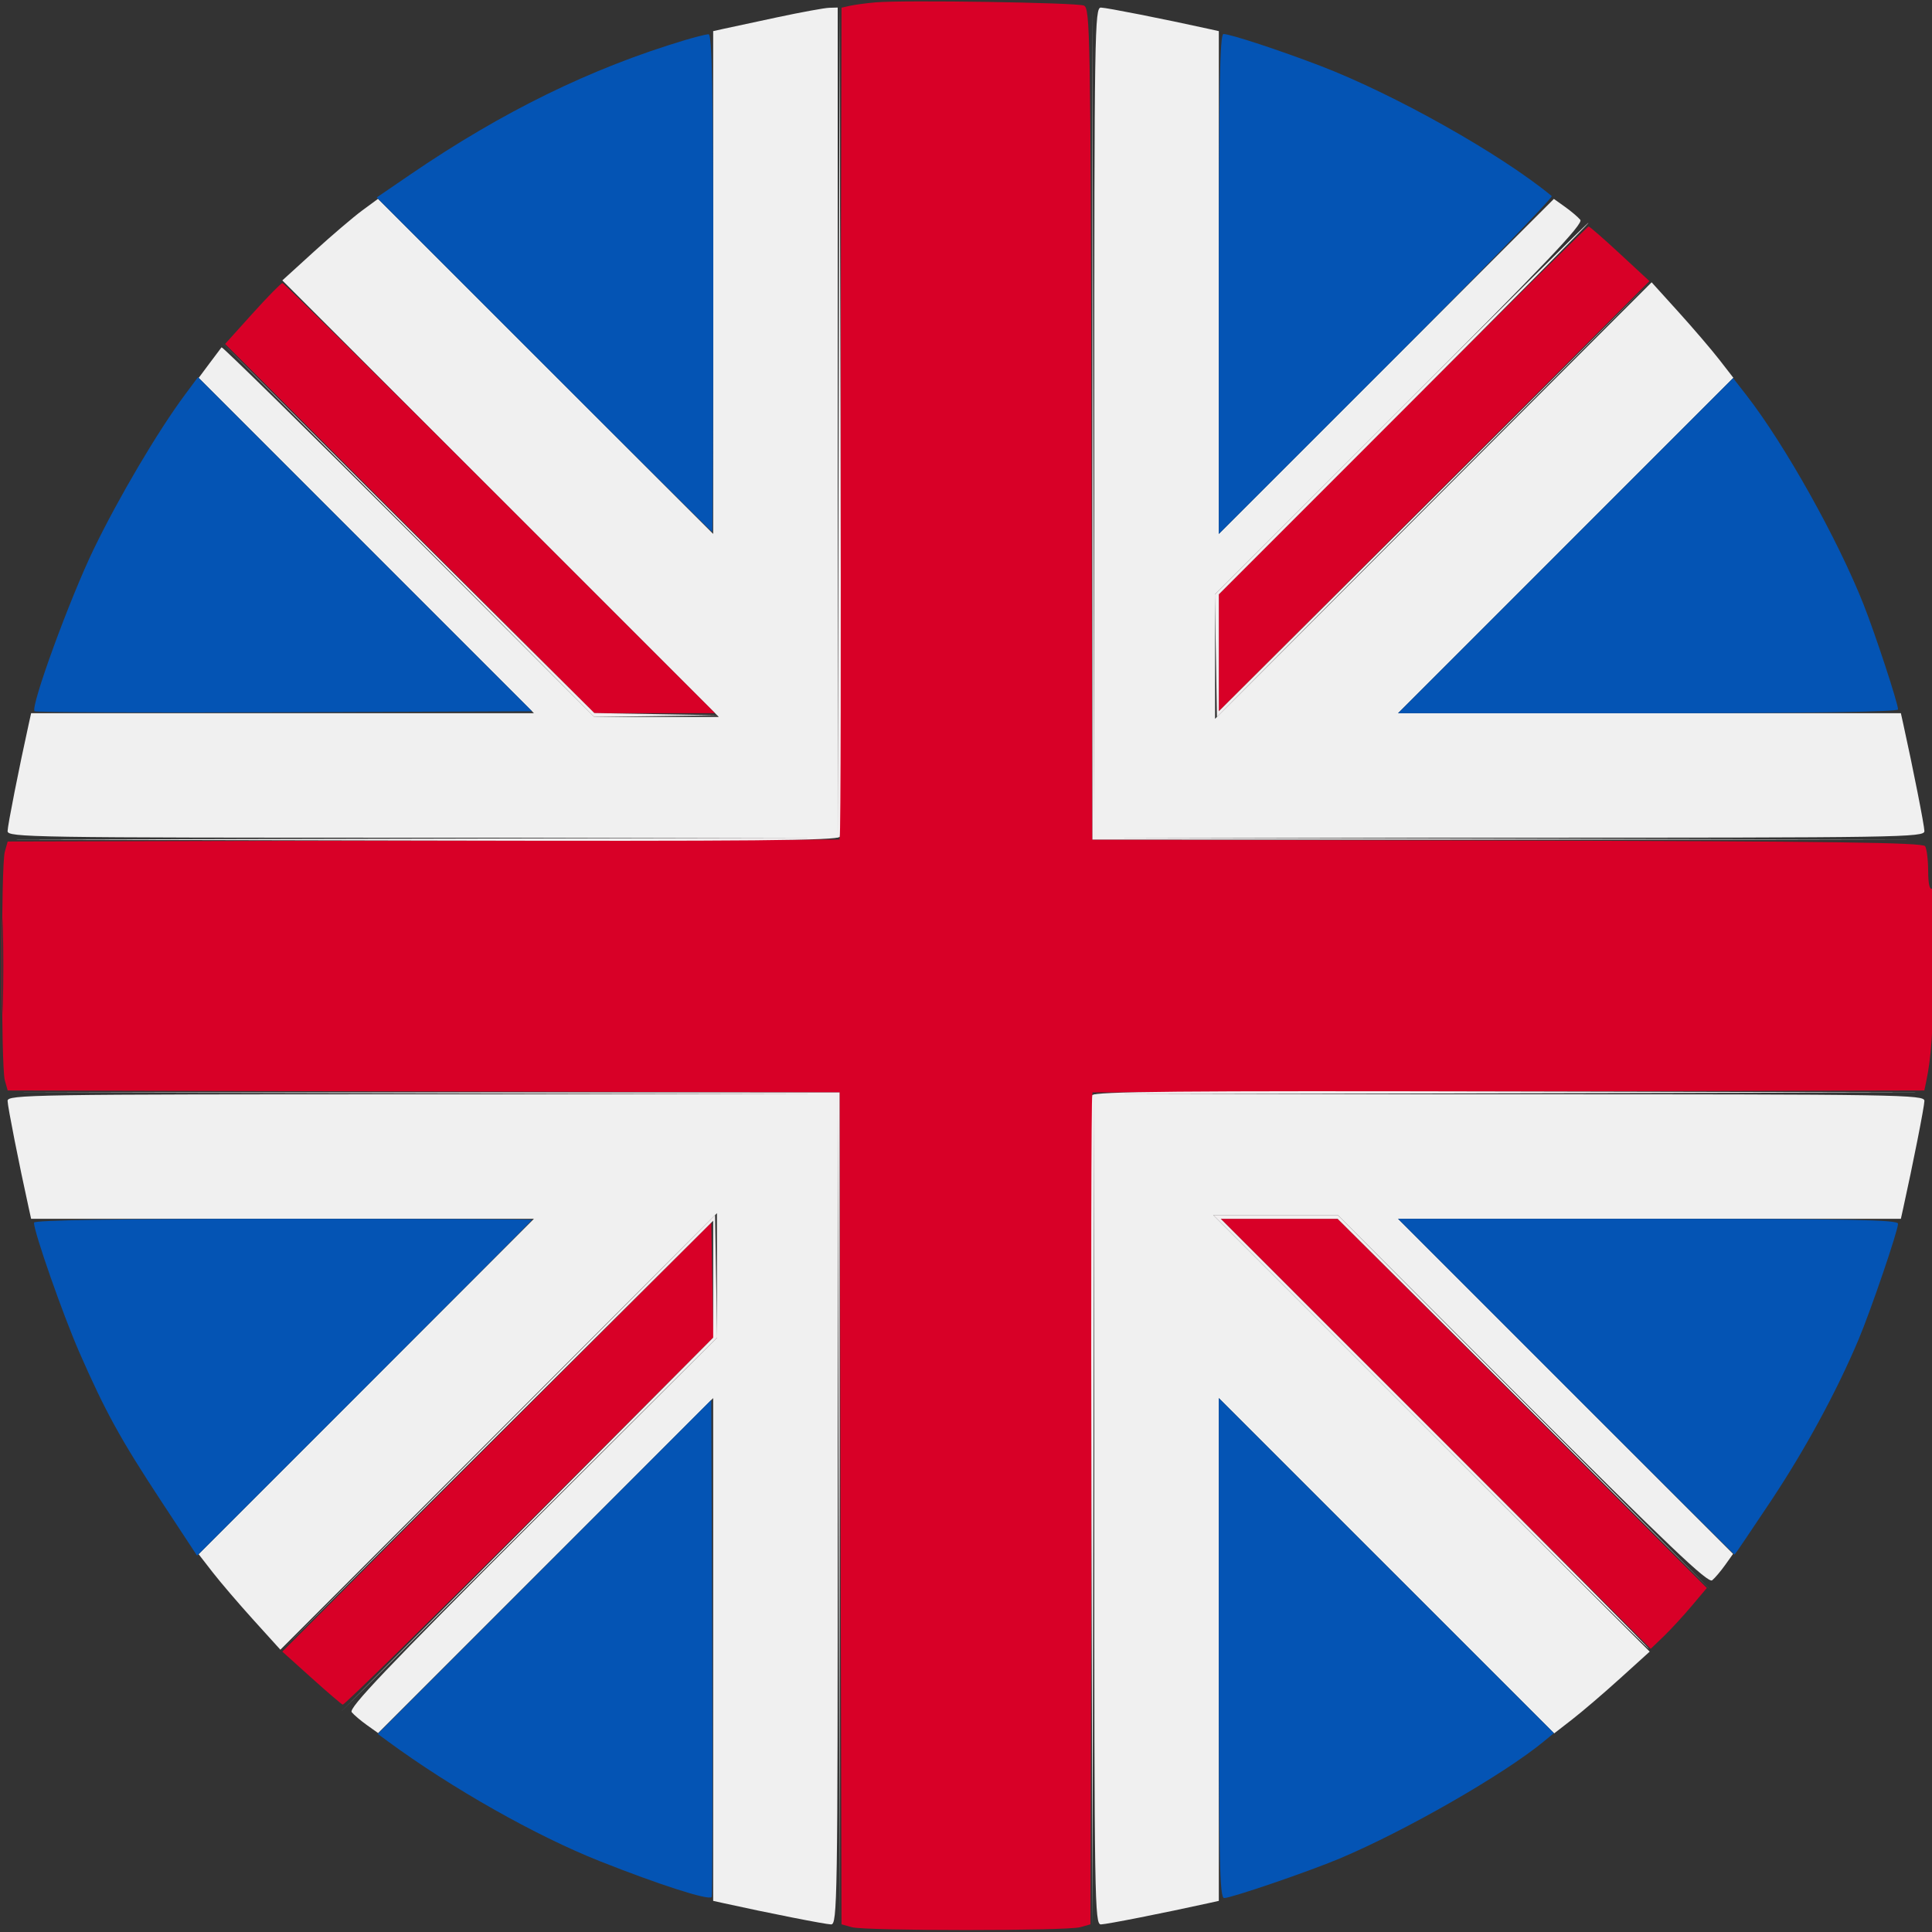 <svg xmlns="http://www.w3.org/2000/svg" width="512" height="512" viewBox="0 0 512 512" version="1.1"><rect x="0" y="0" width="512" height="512" fill="#333333" stroke="none"/><path d="M 206 4.579 C 199.675 5.926, 193.262 7.303, 191.750 7.639 L 189 8.250 189 74.871 L 189 141.492 144.592 97.092 L 100.184 52.692 95.993 55.774 C 93.688 57.469, 87.981 62.334, 83.311 66.585 L 74.821 74.314 132.657 132.157 L 190.494 190 174.001 190 L 157.508 190 108.294 140.794 C 81.226 113.730, 58.914 91.793, 58.711 92.044 C 58.509 92.295, 57.063 94.220, 55.498 96.322 L 52.653 100.144 97.072 144.572 L 141.492 189 74.871 189 L 8.250 189 7.641 191.750 C 5.063 203.402, 2.019 218.807, 2.011 220.250 C 2.001 221.906, 7.901 222, 112 222 L 222 222 222 112 L 222 2 219.750 2.065 C 218.512 2.101, 212.325 3.232, 206 4.579 M 290 112 L 290 222 400 222 C 504.099 222, 509.999 221.906, 509.989 220.250 C 509.981 218.807, 506.937 203.402, 504.359 191.750 L 503.750 189 437.129 189 L 370.508 189 414.937 144.563 L 459.366 100.126 455.630 95.313 C 453.576 92.666, 448.700 86.970, 444.795 82.656 L 437.694 74.812 379.847 132.653 L 322 190.494 322 173.993 L 322 157.492 370.955 108.545 C 409.651 69.855, 419.677 59.315, 418.794 58.252 C 418.180 57.512, 416.353 55.964, 414.735 54.811 L 411.792 52.716 367.396 97.104 L 323 141.492 323 74.871 L 323 8.250 320.250 7.641 C 308.598 5.063, 293.193 2.019, 291.750 2.011 C 290.094 2.001, 290 7.901, 290 112 M 2.011 291.750 C 2.019 293.193, 5.063 308.598, 7.641 320.250 L 8.250 323 74.871 323 L 141.492 323 97.063 367.437 L 52.634 411.874 56.370 416.687 C 58.424 419.334, 63.300 425.030, 67.205 429.344 L 74.306 437.188 132.153 379.347 L 190 321.506 190 338.007 L 190 354.508 141.045 403.455 C 102.349 442.145, 92.323 452.685, 93.206 453.748 C 93.820 454.488, 95.647 456.036, 97.265 457.189 L 100.208 459.284 144.604 414.896 L 189 370.508 189 437.129 L 189 503.750 191.750 504.359 C 203.402 506.937, 218.807 509.981, 220.250 509.989 C 221.906 509.999, 222 504.099, 222 400 L 222 290 112 290 C 7.901 290, 2.001 290.094, 2.011 291.750 M 290 400 C 290 504.099, 290.094 509.999, 291.750 509.989 C 293.193 509.981, 308.598 506.937, 320.250 504.359 L 323 503.750 323 437.129 L 323 370.508 367.437 414.937 L 411.874 459.366 416.687 455.630 C 419.334 453.576, 425.030 448.700, 429.344 444.795 L 437.188 437.694 379.347 379.847 L 321.506 322 338.007 322 L 354.508 322 403.455 370.955 C 442.145 409.651, 452.685 419.677, 453.748 418.794 C 454.488 418.180, 456.036 416.353, 457.189 414.735 L 459.284 411.792 414.896 367.396 L 370.508 323 437.129 323 L 503.750 323 504.359 320.250 C 506.937 308.598, 509.981 293.193, 509.989 291.750 C 509.999 290.094, 504.099 290, 400 290 L 290 290 290 400" stroke="none" fill="#f0f0f0" fill-rule="evenodd"/><path d="M 232 0.626 C 229.525 0.847, 226.489 1.254, 225.254 1.532 L 223.009 2.036 222.754 112.268 L 222.500 222.500 112.268 222.754 L 2.036 223.009 1.268 225.754 C 0.267 229.332, 0.267 282.668, 1.268 286.246 L 2.036 288.991 112.268 289.246 L 222.500 289.500 222.754 399.732 L 223.009 509.964 225.754 510.732 C 229.332 511.733, 282.668 511.733, 286.246 510.732 L 288.991 509.964 289.246 399.732 L 289.500 289.500 399.732 289.246 L 509.964 288.991 510.438 286.746 C 511.795 280.318, 512.260 273.689, 512.651 255.166 C 512.944 241.242, 512.752 235.035, 512.040 235.475 C 511.371 235.889, 510.995 234.226, 510.985 230.809 C 510.976 227.889, 510.613 224.939, 510.178 224.254 C 509.557 223.275, 485.876 222.954, 399.444 222.754 L 289.500 222.500 289.246 112.355 C 289.006 8.647, 288.889 2.168, 287.246 1.475 C 285.351 0.677, 239.348 -0.031, 232 0.626 M 371.746 108.754 L 323 157.508 323 173 L 323 188.493 380.059 131.497 L 437.119 74.500 429.309 67.264 C 425.014 63.284, 421.273 60.021, 420.996 60.014 C 420.719 60.006, 398.557 81.939, 371.746 108.754 M 66.934 83.074 L 59.655 91.148 108.574 140.074 L 157.492 189 173.496 188.999 L 189.500 188.999 132.500 132.003 C 101.150 100.655, 75.210 75.005, 74.856 75.004 C 74.502 75.002, 70.937 78.633, 66.934 83.074 M 0.422 256 C 0.422 267.275, 0.568 271.887, 0.746 266.250 C 0.924 260.613, 0.924 251.387, 0.746 245.750 C 0.568 240.113, 0.422 244.725, 0.422 256 M 380.478 379.978 L 437.450 436.956 440.814 433.728 C 442.664 431.953, 446.011 428.325, 448.252 425.667 L 452.326 420.833 403.417 371.917 L 354.508 323 339.007 323 L 323.507 323 380.478 379.978 M 131.657 380.841 L 74.814 437.692 82.481 444.596 C 86.698 448.393, 90.453 451.613, 90.827 451.751 C 91.200 451.889, 113.454 430.050, 140.280 403.220 L 189.054 354.438 188.777 339.214 L 188.500 323.989 131.657 380.841" stroke="none" fill="#d80027" fill-rule="evenodd"/><path d="M 181.500 10.635 C 156.631 18.077, 133.102 29.597, 108.669 46.294 L 99.838 52.330 144.165 96.665 C 168.545 121.049, 188.606 141, 188.746 141 C 188.886 141, 189 111.300, 189 75 C 189 22.830, 188.738 9.015, 187.750 9.070 C 187.063 9.108, 184.250 9.813, 181.500 10.635 M 323 75.246 L 323 141.492 367.477 97.023 C 391.940 72.565, 411.627 52.285, 411.227 51.955 C 397.701 40.809, 369.569 24.984, 349.844 17.426 C 339.124 13.318, 326.084 9.031, 324.250 9.013 C 323.262 9.003, 323 22.909, 323 75.246 M 48.919 104.731 C 41.786 114.353, 31.510 131.753, 24.874 145.448 C 18.479 158.646, 8.003 187.336, 9.157 188.490 C 9.445 188.779, 39.230 188.899, 75.345 188.757 L 141.009 188.500 96.732 144.231 L 52.455 99.963 48.919 104.731 M 414.902 144.598 L 370.508 189 436.754 189 C 479.717 189, 503 188.653, 503 188.012 C 503 186.383, 496.974 168.034, 493.841 160.123 C 487.003 142.855, 473.028 117.883, 462.908 104.848 L 459.296 100.195 414.902 144.598 M 9 324.018 C 9 326.523, 16.704 348.518, 21.077 358.500 C 27.918 374.115, 31.999 381.528, 42.761 397.884 L 52.224 412.267 96.612 367.888 C 121.026 343.479, 141 323.394, 141 323.254 C 141 323.114, 111.300 323, 75 323 C 30.868 323, 9 323.337, 9 324.018 M 415 367.500 C 439.470 391.975, 459.574 412, 459.674 412 C 459.775 412, 464.119 405.588, 469.328 397.750 C 478.435 384.046, 486.748 368.731, 492.533 355 C 495.807 347.227, 503 326.129, 503 324.297 C 503 323.247, 490.360 323, 436.754 323 L 370.508 323 415 367.500 M 144.302 415.246 L 100.104 459.500 102.683 461.396 C 119.736 473.929, 141.975 486.508, 159 493.250 C 174.744 499.485, 187.690 503.643, 188.581 502.752 C 188.820 502.514, 188.899 472.770, 188.757 436.655 L 188.500 370.991 144.302 415.246 M 323 436.754 C 323 493.318, 323.208 503, 324.420 503 C 326.304 503, 346.795 495.990, 355 492.539 C 372.488 485.182, 398.476 470.277, 409.152 461.480 L 411.803 459.295 367.402 414.902 L 323 370.508 323 436.754" stroke="none" fill="#0454b4" fill-rule="evenodd"/><path d="M 222.246 111.746 L 222 221.991 111.750 222.250 L 1.500 222.509 111.781 222.754 C 199.267 222.949, 222.161 222.742, 222.539 221.750 C 222.801 221.063, 222.897 171.225, 222.753 111 L 222.491 1.500 222.246 111.746 M 289.493 112 L 289.500 222.500 399.750 222.507 L 510 222.513 400.004 222.252 L 290.009 221.991 289.748 111.746 L 289.487 1.500 289.493 112 M 371.220 108.280 L 321.948 157.559 322.224 173.785 L 322.500 190.010 380 132.255 L 437.500 74.500 380.250 131.497 L 323 188.493 323 173 L 323 157.508 372.246 108.254 C 399.332 81.164, 421.267 59, 420.992 59 C 420.717 59, 398.320 81.176, 371.220 108.280 M 107.996 140.250 L 157.492 190 173.996 189.777 L 190.500 189.553 174 189.258 L 157.500 188.963 108 139.731 L 58.500 90.500 107.996 140.250 M 111.746 289.748 L 221.991 290.009 222.252 400.004 L 222.513 510 222.507 399.750 L 222.500 289.500 112 289.493 L 1.500 289.487 111.746 289.748 M 289.461 290.250 C 289.199 290.938, 289.103 340.775, 289.247 401 L 289.509 510.500 289.754 400.254 L 290 290.009 400.250 289.750 L 510.500 289.491 400.219 289.246 C 312.733 289.051, 289.839 289.258, 289.461 290.250 M 132 379.745 L 74.500 437.500 131.750 380.503 L 189 323.507 189 339 L 189 354.492 139.751 403.996 L 90.503 453.500 140.277 403.973 L 190.052 354.446 189.776 338.218 L 189.500 321.990 132 379.745 M 379 379.500 C 410.621 411.125, 436.718 437, 436.993 437 C 437.268 437, 411.846 411.350, 380.500 380 L 323.507 323 339 323 L 354.492 323 403.996 372.250 L 453.500 421.500 404.004 371.750 L 354.508 322 338.007 322 L 321.507 322 379 379.500" stroke="none" fill="#f2eff0" fill-rule="evenodd"/></svg>